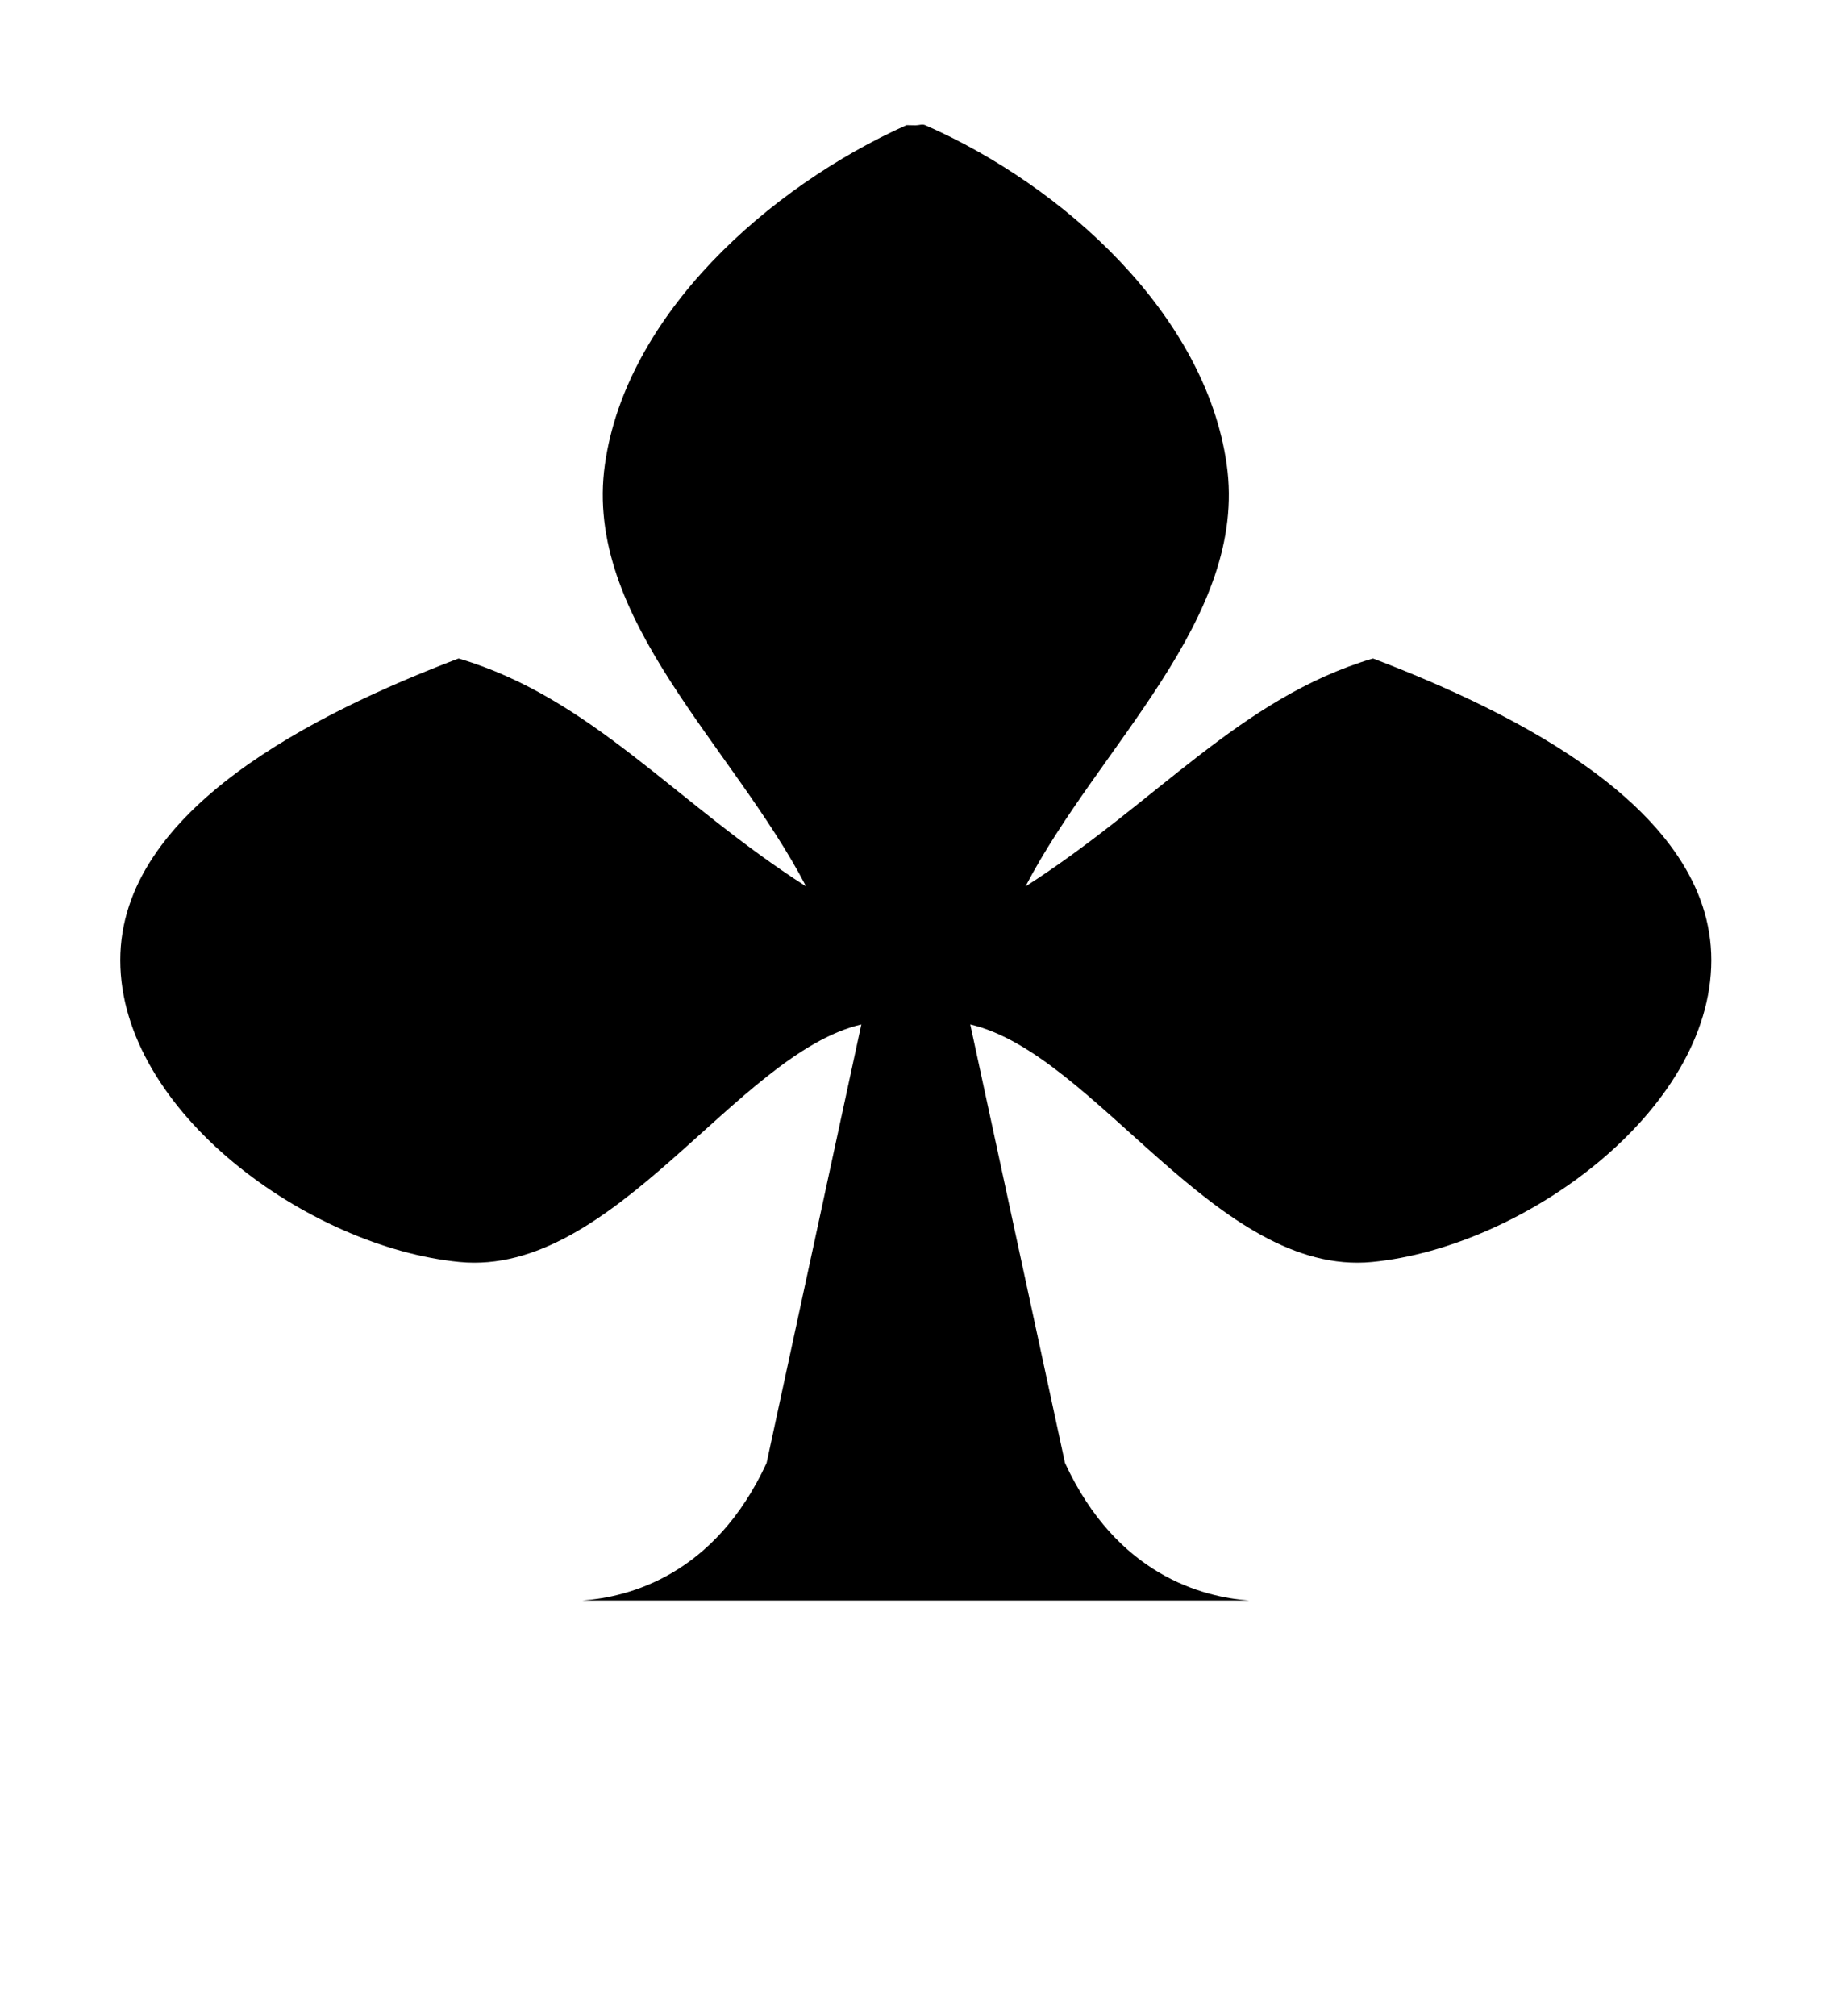 <?xml version="1.0" encoding="UTF-8"?>
<svg version="1.1" viewBox="0 0 100 110" xmlns="http://www.w3.org/2000/svg" xmlns:cc="http://creativecommons.org/ns#" xmlns:dc="http://purl.org/dc/elements/1.1/" xmlns:rdf="http://www.w3.org/1999/02/22-rdf-syntax-ns#">
 <path d="m49.48 6.828c-7.531 3.381-15.3 10.33-16.46 18.51-1.194 8.419 7 15.36 10.98 23.03-7.161-4.58-11.69-10.27-18.93-12.43-0.021-0.006-0.044-0.008-0.064 0-7.699 2.935-18.45 8.218-18.44 16.46 0.007 8.255 10.29 15.66 18.51 16.46 8.455 0.82 15.12-11.37 21.94-12.96l-5.172 23.93c-2.827 6.117-7.501 7.314-10.05 7.502h36.39c-2.546-0.188-7.22-1.385-10.05-7.502l-5.172-23.93c6.824 1.586 13.49 13.78 21.94 12.96 8.217-0.797 18.5-8.202 18.51-16.46 0.007-8.239-10.74-13.52-18.44-16.46-0.02-0.008-0.044-0.006-0.064 0-7.231 2.163-11.77 7.852-18.93 12.43 3.982-7.664 12.18-14.61 10.98-23.03-1.159-8.174-8.894-15.2-16.46-18.51-0.159-0.069-0.346 0.01-0.519 0.01s-0.346-0.008-0.519-0.01c-1e-6 0-2e-6 -4e-7 -3e-6 0z" fill-rule="evenodd" stroke-linecap="square" stroke-linejoin="round" stroke-width="5" style="paint-order:fill markers stroke"/>
</svg>
